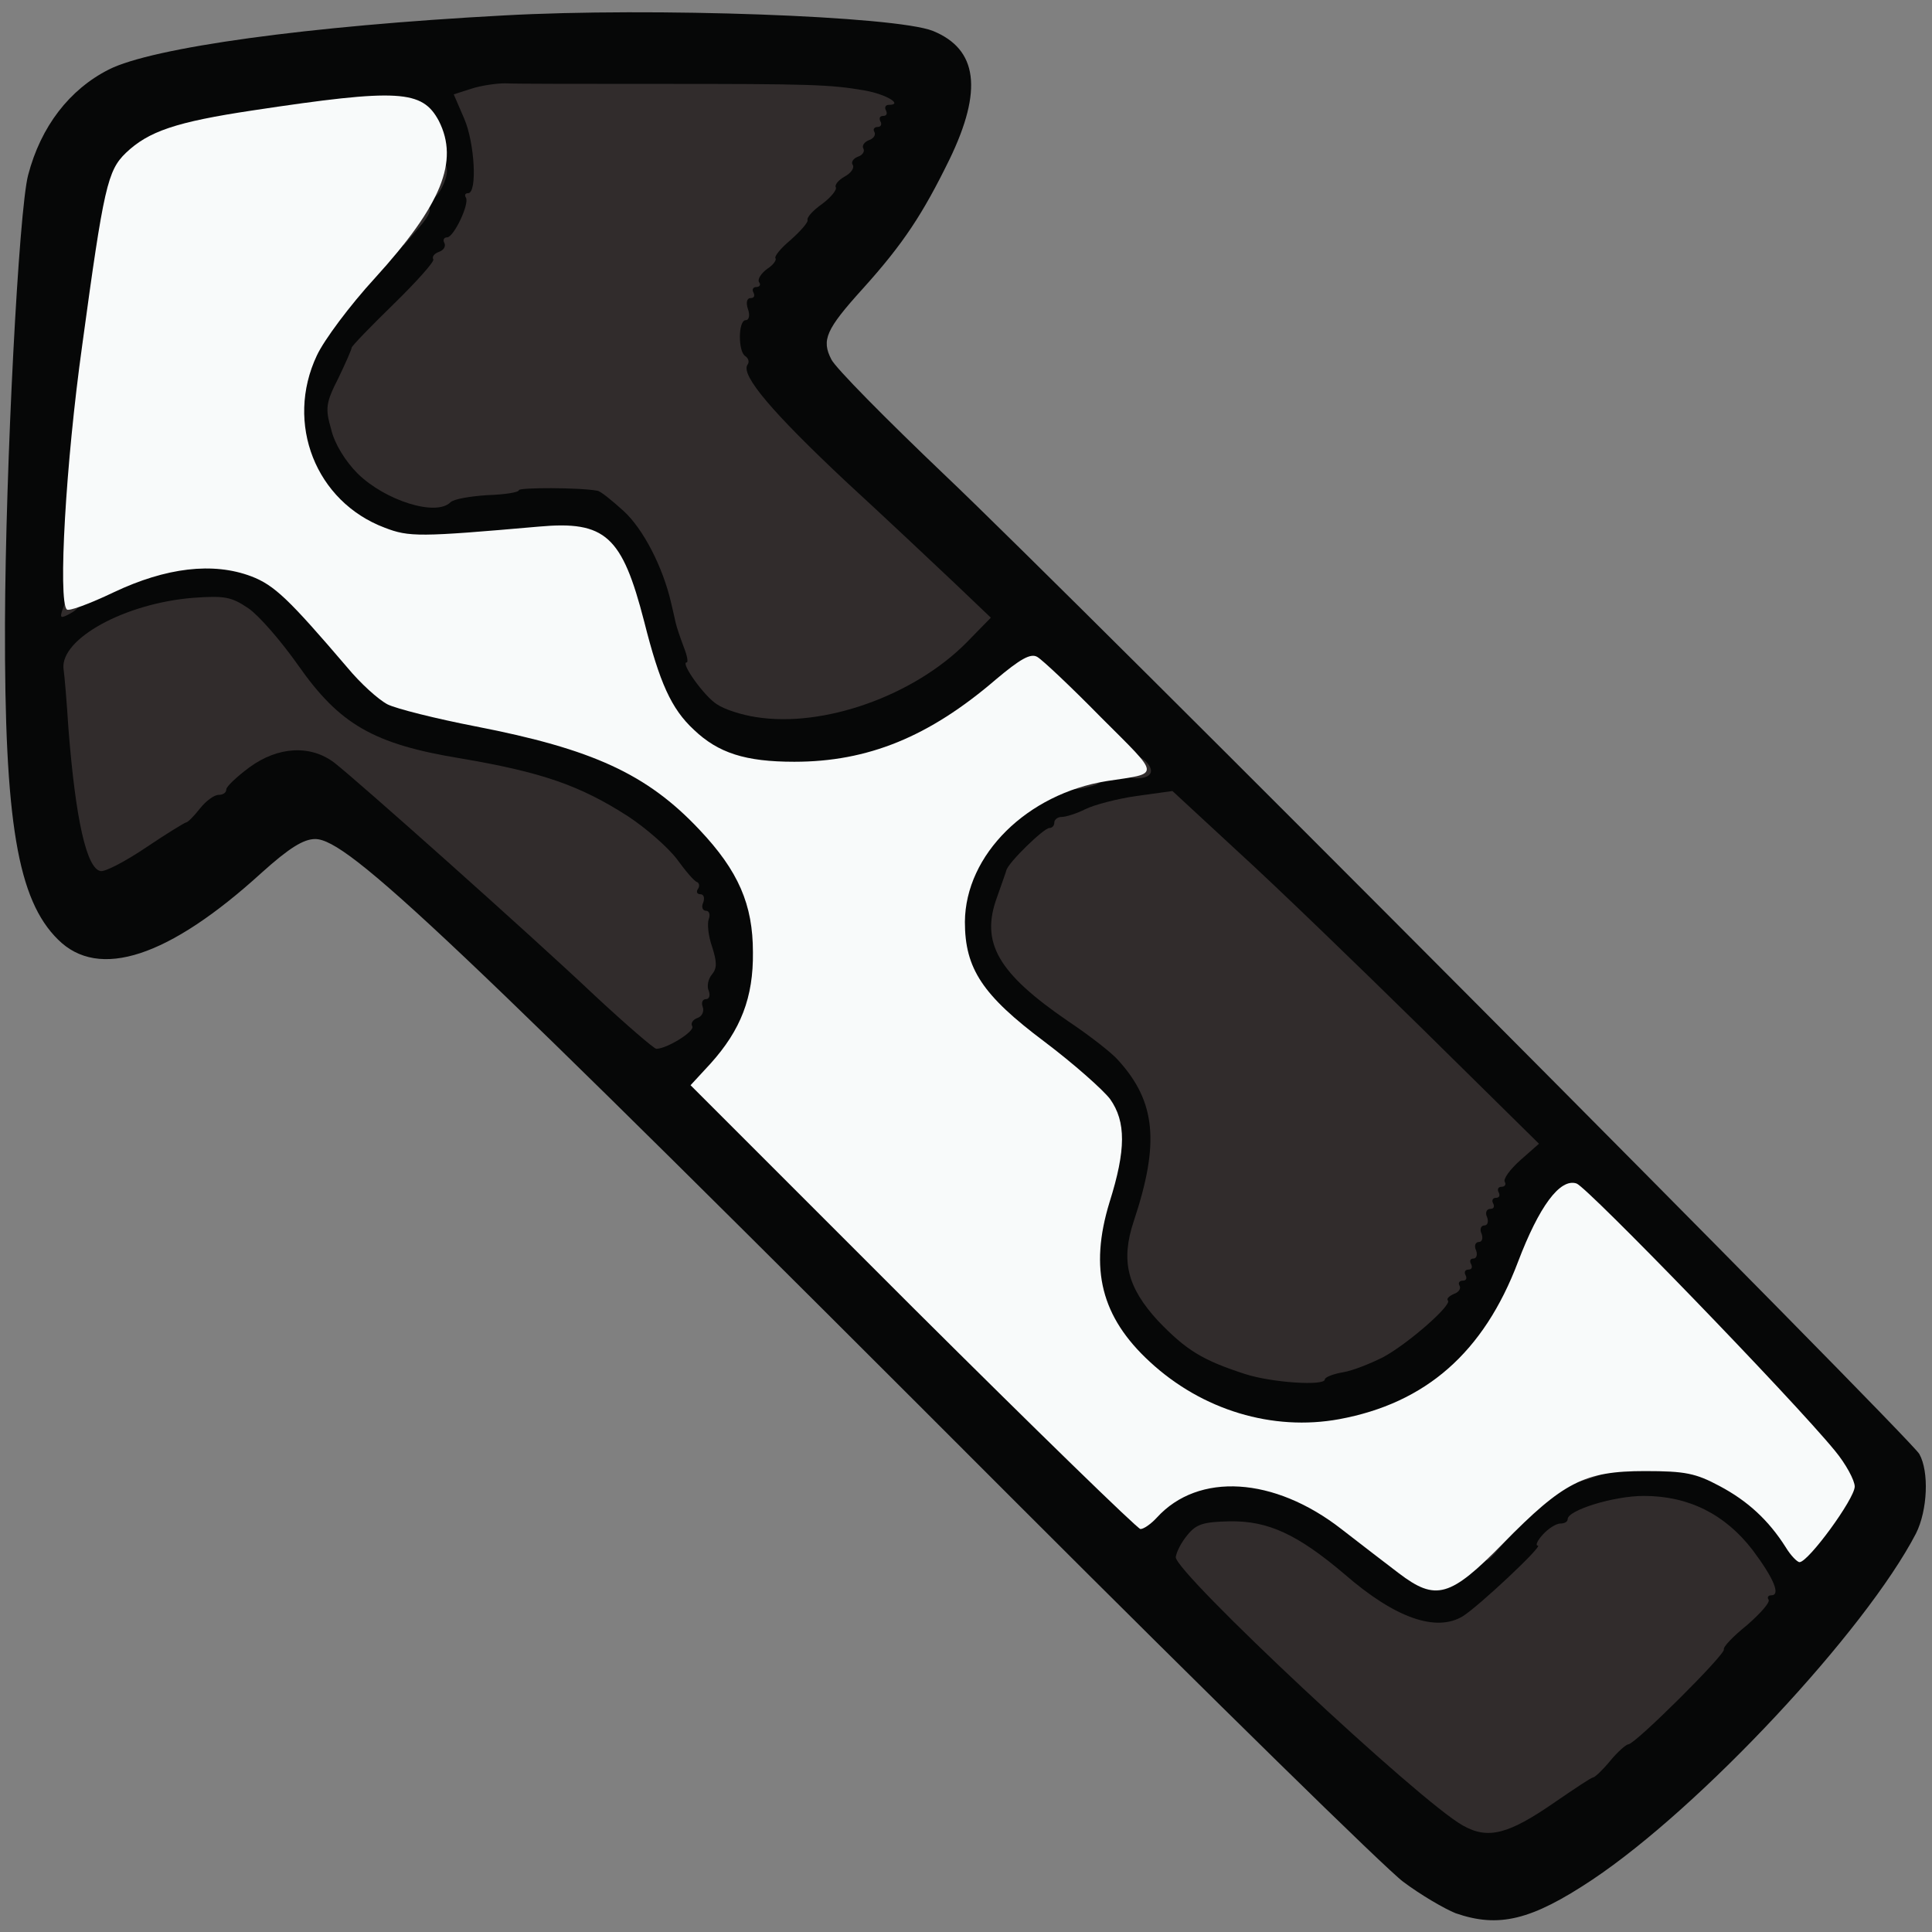 <?xml version="1.0" encoding="utf-8"?>
<!DOCTYPE svg PUBLIC "-//W3C//DTD SVG 1.0//EN" "http://www.w3.org/TR/2001/REC-SVG-20010904/DTD/svg10.dtd">
<svg version="1.0" xmlns="http://www.w3.org/2000/svg" width="32px" height="32px" viewBox="0 0 350 350" preserveAspectRatio="xMidYMid meet">
 <rect x="0" y="0" width="350" height="350" fill="#808080" stroke="none"/>
 <g fill="#060707">
  <path d="M263.7 346.6 c-2 -0.8 -6.3 -3.3 -9.5 -5.7 -3.1 -2.3 -34.5 -33.1 -69.7 -68.3 -103.5 -103.6 -121.5 -120.6 -127.4 -120.6 -2.1 0 -4.7 1.6 -9.7 6.1 -16.8 15.3 -29.5 19.5 -36.9 12.1 -7.3 -7.2 -9.7 -21.3 -9.6 -57.2 0.1 -28.5 2.5 -74.9 4.2 -81.3 2.3 -8.8 7.5 -15.5 14.6 -19.1 7.9 -4 36.1 -7.9 71.5 -9.8 27 -1.5 71 0.1 77.8 2.8 8.1 3.3 9.1 10.7 3 23.3 -4.8 9.8 -8.3 15.2 -15.7 23.4 -6.7 7.4 -7.5 9.3 -5.7 12.8 0.7 1.5 10 10.9 20.6 21 23.4 22.2 174.8 174.3 176.5 177.3 1.8 3.2 1.5 10.2 -0.6 14.4 -9.2 17.7 -39 49.6 -58.6 62.7 -11.1 7.4 -17 8.8 -24.8 6.1z m15 -23.1 c3.5 -2.5 6.6 -4.5 6.9 -4.5 0.3 0 1.7 -1.3 3.1 -3 1.3 -1.6 2.9 -3 3.3 -3 1.2 0 17 -15.8 17 -16.9 0 -0.5 1.8 -2.5 4 -4.4 2.2 -1.9 4 -3.7 4 -4.1 0 -0.4 -1.6 -2.7 -3.5 -5.1 -3.7 -4.5 -11.3 -8.5 -16 -8.5 -2.5 0 -9.4 2.6 -10.5 4 -0.3 0.4 -1.3 0.9 -2.3 1.3 -0.9 0.4 -2 1.5 -2.4 2.4 -0.6 1.9 -10.9 11.9 -14.3 14.1 -2.9 1.8 -12.8 1.5 -17.5 -0.7 -2.2 -1 -6.7 -4.1 -9.9 -6.9 -3.3 -2.7 -7.8 -6 -10.1 -7.1 -5.3 -2.6 -11 -2.8 -12 -0.3 -0.5 1.3 2.2 4.5 11.5 13.5 20 19.4 36.9 33.7 39.7 33.7 1.4 0 5.4 -2 9 -4.5z m-7.7 -48.6 c10.1 -10.1 15.4 -12.3 29 -11.7 11.2 0.5 17.7 3.2 23.1 9.7 l3.3 3.9 2.8 -3.6 c1.5 -1.9 2.8 -3.8 2.8 -4.1 0 -0.9 -14 -16.2 -31.7 -34.6 l-15.4 -16 -1.9 2.5 c-1 1.4 -3.3 6.2 -5 10.8 -7.3 19.3 -21.6 29.2 -42 29.2 -16.1 0 -31.3 -7.9 -37.2 -19.5 -3.2 -6.1 -3.6 -17.5 -0.9 -26.3 1.1 -3.9 2.1 -7.9 2.1 -8.9 0 -2.9 -4.7 -7.8 -14.5 -15.1 -11.3 -8.4 -14 -13 -13.9 -23.6 0 -9.2 1.6 -13.5 6.7 -18.9 4.8 -5 9.8 -7.8 17.5 -9.8 l5.3 -1.3 -7.2 -7.2 -7.2 -7.3 -4.6 4.1 c-11.2 9.8 -22.1 13.8 -38.2 13.8 -19.6 0 -24.9 -4.5 -30.2 -25.4 -2.8 -11 -4.4 -13.9 -8.9 -16.2 -2.6 -1.4 -4.2 -1.4 -10.5 -0.5 -11.6 1.7 -24.1 1.4 -28.8 -0.8 -9.3 -4.2 -13.4 -11.6 -13.5 -23.6 0 -10.6 2.4 -15.6 12.9 -27.1 4.5 -4.9 9.4 -11.1 10.8 -13.8 2.4 -4.7 2.4 -5.1 0.9 -8.3 -2.3 -4.9 -4.7 -5.4 -17.8 -3.7 -22.7 2.9 -28.1 4.4 -33 9.1 -3.3 3.2 -4 6.3 -7.8 34.7 -3.7 27.7 -4.6 38.1 -3.3 38.9 0.5 0.3 3.6 -0.5 6.9 -1.8 4.7 -2 7.7 -2.5 14.9 -2.5 11.2 0 15.4 1.8 21.5 8.9 10.1 11.9 12.5 14.3 15.2 15.7 1.6 0.8 8.8 2.6 16 4 21.1 4.1 31 8.6 40.5 18.7 6.8 7.2 9.4 13 10 22.5 0.7 9.3 -1.2 16.9 -5.6 22.8 l-2.9 3.9 37.6 37.7 37.5 37.6 2.7 -2 c5.3 -3.9 16.9 -4.9 25.6 -2.3 2.7 0.8 7.8 3.7 11.4 6.5 14.4 11.2 14.2 11.1 15.9 9.8 0.9 -0.7 5 -4.7 9.1 -8.9z m-30 -29.5 c12.3 -3.7 19.6 -11.5 24.4 -26.1 1 -2.9 2.9 -6.9 4.2 -8.9 l2.6 -3.7 -11.4 -11.4 c-6.2 -6.3 -20 -19.6 -30.7 -29.6 -19.2 -18 -19.4 -18.2 -23.5 -17.9 -2.2 0.2 -5.4 0.9 -7 1.7 -1.6 0.8 -3.5 1.5 -4.3 1.5 -0.7 0 -1.3 0.5 -1.3 1 0 0.6 -0.5 1 -1.1 1 -2.5 0 -9.8 10.8 -9.9 14.7 0 3.1 5.2 8.7 13.4 14.3 8.1 5.5 10.5 7.9 13.5 13.5 2.8 5.2 2.8 15.1 0.1 23.7 -3 9.5 -2.7 11.1 2.7 16.9 5 5.3 8.2 7.4 14.8 9.5 5.4 1.7 7.2 1.7 13.5 -0.2z m-117.6 -64.6 c7.3 -16.9 -9.6 -34.4 -37.9 -39.4 -4.4 -0.8 -10.4 -2 -13.2 -2.7 -2.9 -0.8 -5.3 -1.3 -5.3 -1.2 0 0.1 9.8 9 21.8 19.8 11.9 10.7 23.5 21.4 25.7 23.6 2.1 2.3 4.6 4.1 5.5 4.1 0.8 0 2.3 -1.9 3.4 -4.2z m-98.3 -31.3 c2.7 -1.9 5.2 -3.5 5.5 -3.5 0.3 0 1.5 -1.1 2.6 -2.5 1.1 -1.4 2.6 -2.5 3.4 -2.5 0.8 0 1.4 -0.4 1.4 -1 0 -0.5 1.9 -2.3 4.2 -4 3.4 -2.5 5 -3 9.9 -3 l5.8 0 -3.7 -5.1 c-8.5 -11.8 -9.9 -13.4 -13 -15.2 -2.8 -1.6 -3.8 -1.7 -8.3 -0.8 -7.4 1.6 -14.1 4.8 -16.3 7.8 -1.8 2.4 -1.8 3.3 -0.8 12.7 1.2 10.9 3 20.6 3.9 20.6 0.3 0 2.8 -1.6 5.4 -3.5z m134.2 -27.3 c4.5 -2.2 9.6 -5.5 11.2 -7.2 l3 -3.2 -10.5 -9.6 c-5.8 -5.3 -14.8 -13.9 -20.2 -19.2 -10.9 -10.8 -12.4 -14 -11.5 -24.5 0.5 -7.2 2.3 -10.9 7.7 -16.6 2.2 -2.3 4 -4.6 4 -5 0 -0.4 1 -1.6 2.3 -2.6 1.3 -1 2.6 -2.6 3 -3.5 0.3 -1 1.1 -1.8 1.7 -1.8 0.5 0 1 -0.5 1 -1.1 0 -0.6 1 -2.4 2.1 -4.1 1.5 -2.1 1.8 -3.3 1.1 -4 -1.3 -1.3 -43.1 -2.3 -56.3 -1.4 l-9.5 0.8 0.4 8.7 c0.4 7.9 0.2 9.3 -2.3 14.5 -1.7 3.6 -6 9.2 -11.4 15 -4.7 5 -9.5 11.1 -10.5 13.5 -1.9 4.2 -1.9 4.3 -0.1 7.8 2.1 3.9 6.7 7.7 10.4 8.6 1.3 0.3 6 -0.1 10.5 -0.9 9.7 -1.7 22.9 -1.8 25.9 -0.3 6.9 3.5 11 10.7 15.3 26.9 1 3.6 2.4 7.5 3.1 8.6 4.4 6.8 16.6 7.1 29.6 0.6z"/>
 </g>
 <g fill="#312c2c">
  <path d="M265 330.7 c-7.9 -4.4 -52 -45.7 -52 -48.6 0.1 -0.9 1 -2.7 2.1 -4 1.6 -2 2.9 -2.4 7.7 -2.5 6.9 -0.1 12.2 2.3 20.8 9.6 9.2 8 16.6 10.5 21.4 7.6 3 -1.9 14.6 -12.8 13.6 -12.8 -0.5 0 -0.1 -0.9 0.9 -2 1 -1.1 2.4 -2 3.2 -2 0.7 0 1.3 -0.3 1.3 -0.8 0 -1.6 8.3 -4.2 13.8 -4.2 8.1 0 14.7 3.3 19.7 9.8 3.9 5.2 5.1 8.2 3.4 8.2 -0.6 0 -0.8 0.4 -0.5 0.8 0.3 0.5 -1.5 2.5 -3.9 4.6 -2.5 2 -4.4 4 -4.2 4.4 0.3 0.9 -16.1 17.2 -17.3 17.2 -0.4 0 -2 1.4 -3.3 3 -1.4 1.7 -2.8 3 -3.1 3 -0.3 0 -3.3 2 -6.8 4.4 -8.5 5.9 -12.2 6.9 -16.8 4.3z"/>
  <path d="M269 279.7 c0 -3.5 0.2 -3.7 3.1 -3.7 3.4 0 3.3 0.2 -1.3 5.4 -1.8 1.9 -1.8 1.9 -1.8 -1.7z"/>
  <path d="M276 272.1 c0 -2.9 0.3 -3.1 3.6 -3.1 3.9 0 3.8 0.9 -0.6 4 l-3 2.1 0 -3z"/>
  <path d="M285 266.4 c0 -2.1 0.5 -2.4 3.5 -2.4 2.2 0 3.5 0.5 3.5 1.3 0 0.8 -1.6 1.8 -3.5 2.4 -3.3 1.1 -3.5 1 -3.5 -1.3z"/>
  <path d="M225.5 248.9 c-7.7 -2.5 -10.6 -4.3 -15.7 -9.6 -5.6 -6.1 -6.8 -10.9 -4.4 -18.1 4.7 -14.1 4 -21.6 -2.8 -29.1 -1.1 -1.3 -5.2 -4.5 -9.1 -7.1 -12.7 -8.7 -15.9 -14.2 -12.9 -22.4 0.8 -2.3 1.6 -4.5 1.7 -4.9 0.3 -1.4 6.8 -7.7 7.8 -7.7 0.5 0 0.9 -0.4 0.9 -1 0 -0.5 0.6 -1 1.3 -1 0.8 0 2.7 -0.6 4.3 -1.4 1.6 -0.8 5.8 -1.9 9.3 -2.4 l6.5 -0.9 12 11.1 c6.7 6.1 21.6 20.5 33.3 32 l21.1 20.8 -3.4 3 c-1.9 1.7 -3.1 3.4 -2.8 3.9 0.3 0.5 0 0.9 -0.6 0.9 -0.6 0 -0.8 0.5 -0.5 1 0.3 0.6 0.1 1 -0.5 1 -0.6 0 -0.8 0.5 -0.5 1 0.3 0.6 0.1 1 -0.5 1 -0.7 0 -1 0.7 -0.6 1.5 0.3 0.8 0.1 1.5 -0.5 1.5 -0.6 0 -0.9 0.7 -0.5 1.5 0.3 0.8 0.1 1.5 -0.5 1.5 -0.6 0 -0.9 0.7 -0.5 1.5 0.3 0.8 0.1 1.5 -0.5 1.5 -0.6 0 -0.7 0.5 -0.4 1 0.3 0.6 0.1 1 -0.5 1 -0.6 0 -0.8 0.5 -0.5 1 0.3 0.6 0.1 1 -0.5 1 -0.6 0 -0.9 0.4 -0.6 0.9 0.3 0.5 -0.1 1.2 -1 1.5 -0.9 0.4 -1.4 0.9 -1.1 1.2 0.8 0.8 -7.3 7.9 -11.8 10.3 -2.2 1.1 -5.4 2.4 -7.2 2.7 -1.8 0.3 -3.3 0.9 -3.3 1.3 0 1.2 -9.6 0.6 -14.5 -1z"/>
  <desc>cursor-land.com</desc><path d="M107.8 180.4 c-12.4 -11.7 -43.2 -39.1 -47.2 -42.2 -4.3 -3.3 -10.2 -3 -15.4 0.8 -2.3 1.7 -4.2 3.5 -4.2 4 0 0.6 -0.6 1 -1.4 1 -0.8 0 -2.3 1.1 -3.4 2.5 -1.1 1.4 -2.2 2.5 -2.5 2.5 -0.2 0 -3.5 2 -7.2 4.5 -3.7 2.5 -7.5 4.5 -8.3 4.3 -2.5 -0.5 -4.5 -9.2 -5.8 -25.8 -0.3 -4.7 -0.7 -9.6 -0.9 -10.9 -0.5 -5.4 11.1 -11.8 23.5 -12.8 5.7 -0.4 6.9 -0.2 10 1.9 1.9 1.3 5.9 5.9 9 10.3 7.5 10.7 13.6 14.3 29.5 16.9 14.7 2.5 21.6 4.9 30.3 10.5 3.2 2.1 7.2 5.6 8.8 7.7 1.6 2.2 3.2 4.1 3.7 4.2 0.4 0.2 0.5 0.8 0.1 1.3 -0.3 0.5 -0.1 0.9 0.5 0.9 0.6 0 0.8 0.7 0.5 1.5 -0.4 0.8 -0.1 1.5 0.5 1.5 0.6 0 0.8 0.7 0.5 1.5 -0.3 0.8 -0.1 3 0.6 5 0.9 2.8 0.9 3.9 0 5 -0.7 0.8 -1 2.2 -0.6 3 0.3 0.8 0.1 1.5 -0.5 1.5 -0.6 0 -0.9 0.6 -0.6 1.4 0.3 0.8 -0.1 1.7 -0.9 2 -0.9 0.3 -1.3 1 -1 1.5 0.6 0.9 -4.6 4.1 -6.5 4.1 -0.4 0 -5.4 -4.3 -11.1 -9.6z"/>
  <path d="M177 152.7 c0 -3.5 0.2 -3.7 3.1 -3.7 3.4 0 3.3 0.2 -1.3 5.4 -1.8 1.9 -1.8 1.9 -1.8 -1.7z"/>
  <path d="M193 141 c0 -1.6 0.7 -2 3.5 -2 4 0 4.9 2.4 1.3 3.4 -3.8 1 -4.8 0.7 -4.8 -1.4z"/>
  <path d="M204 139 c0 -2.3 2.2 -2.7 3.9 -0.7 1.3 1.6 0.5 2.7 -2.1 2.7 -1.1 0 -1.8 -0.7 -1.8 -2z"/>
  <path d="M136.9 129.9 c-2.6 -0.4 -5.7 -1.4 -7 -2.3 -2.3 -1.4 -6.7 -7.6 -5.5 -7.6 0.3 0 0.1 -1.2 -0.5 -2.7 -0.6 -1.6 -1.3 -3.6 -1.5 -4.5 -0.2 -1 -0.6 -2.6 -0.8 -3.5 -1.5 -6.6 -5.1 -13.5 -8.6 -16.7 -2.2 -2 -4.3 -3.7 -4.8 -3.7 -3.2 -0.6 -14.2 -0.6 -14.2 -0.1 0 0.4 -2.6 0.8 -5.7 0.9 -3.1 0.2 -6.1 0.7 -6.7 1.3 -2.6 2.6 -11.8 -0.3 -16.8 -5.2 -2.2 -2.2 -4.2 -5.4 -4.8 -8 -1.1 -3.8 -1 -4.8 1.3 -9.3 1.3 -2.7 2.4 -5.2 2.4 -5.5 0 -0.3 3.4 -3.8 7.6 -7.9 4.2 -4.1 7.4 -7.7 7.2 -8.1 -0.3 -0.5 0.2 -1.1 1.1 -1.4 0.8 -0.3 1.2 -1 0.9 -1.6 -0.3 -0.5 -0.1 -1 0.5 -1 1.2 0 4.1 -6.1 3.4 -7.2 -0.3 -0.5 -0.1 -0.8 0.4 -0.8 1.7 0 1.2 -9.1 -0.7 -13.5 l-1.9 -4.4 3.1 -1 c1.8 -0.6 4.6 -1 6.2 -1 1.7 0.1 14.3 0.1 28 0.1 27.2 0 30.9 0.1 37.2 1.2 3.9 0.7 7 2.6 4.3 2.6 -0.6 0 -0.8 0.5 -0.5 1 0.3 0.6 0.1 1 -0.5 1 -0.6 0 -0.8 0.4 -0.5 1 0.3 0.5 0.1 1 -0.5 1 -0.6 0 -0.9 0.4 -0.6 0.9 0.3 0.5 -0.1 1.2 -1 1.5 -0.8 0.3 -1.3 1 -1 1.5 0.3 0.5 -0.1 1.2 -1 1.5 -0.8 0.3 -1.3 1 -0.9 1.5 0.3 0.6 -0.4 1.5 -1.5 2.1 -1.1 0.6 -1.8 1.5 -1.6 1.9 0.3 0.4 -0.8 1.8 -2.4 3 -1.7 1.2 -2.9 2.5 -2.7 3 0.1 0.4 -1.3 2 -3.1 3.6 -1.8 1.5 -3 3 -2.7 3.3 0.2 0.3 -0.4 1.2 -1.5 1.9 -1.1 0.8 -1.8 1.9 -1.5 2.4 0.4 0.5 0.1 0.9 -0.5 0.9 -0.6 0 -0.8 0.5 -0.5 1 0.3 0.6 0.1 1 -0.5 1 -0.7 0 -0.9 0.8 -0.5 2 0.4 1.1 0.2 2 -0.4 2 -1.4 0 -1.4 5.7 -0.1 6.5 0.6 0.4 0.8 1.1 0.4 1.6 -1.2 1.9 4.5 8.6 17.7 21 7.4 6.8 16.3 15.2 19.9 18.6 l6.5 6.2 -4.4 4.5 c-9.5 9.6 -25.9 15.5 -38.2 13.5z"/>
  <path d="M11.3 110.5 c0.4 -0.9 0.7 -2.1 0.7 -2.6 0 -0.5 0.7 -0.9 1.5 -0.9 2.2 0 1.8 2.8 -0.7 4.1 -1.8 1 -2 0.9 -1.5 -0.6z"/>
  <path d="M52 78.5 c0 -2.4 0.5 -3.5 1.5 -3.5 0.8 0 1.5 0.6 1.6 1.3 0 0.6 0.2 2.2 0.5 3.5 0.3 1.7 -0.1 2.2 -1.6 2.2 -1.6 0 -2 -0.7 -2 -3.5z"/>
  <path d="M52 70.5 c0 -2.8 0.4 -3.5 2 -3.5 1.5 0 1.9 0.5 1.6 2.3 -0.3 1.2 -0.5 2.8 -0.5 3.5 -0.1 0.6 -0.8 1.2 -1.6 1.2 -1 0 -1.5 -1.1 -1.5 -3.5z"/>
  <path d="M73 40.8 c0 -3.4 0.3 -3.8 2.5 -3.8 3.1 0 3.2 1.1 0 4.7 l-2.4 2.8 -0.1 -3.7z"/>
  <path d="M77 32.5 c0 -2.8 0.4 -3.5 2 -3.5 2.2 0 2.6 2 1 5.1 -1.6 3 -3 2.3 -3 -1.6z"/>
 </g>
 <g fill="#f8fafa">
  <path d="M253.4 285 c-2.1 -1.6 -6.8 -5.2 -10.4 -8 -12.2 -9.5 -25.9 -10.3 -33.4 -2.1 -1.1 1.2 -2.4 2.1 -3 2.1 -0.5 0 -19.1 -18.1 -41.3 -40.2 l-40.2 -40.2 3.6 -3.9 c5.5 -6.1 7.8 -12 7.7 -20.2 0 -8.6 -2.6 -14.7 -9.7 -22.2 -9.5 -10.1 -19.4 -14.6 -40.5 -18.7 -7.2 -1.4 -14.4 -3.2 -16 -4 -1.7 -0.9 -4.9 -3.8 -7.3 -6.7 -10.6 -12.4 -13.2 -14.9 -17.4 -16.5 -6.9 -2.6 -15.4 -1.6 -24.9 2.9 -4.4 2.1 -8.2 3.5 -8.5 3.1 -1.6 -1.6 -0.2 -26.5 2.8 -47.9 3.9 -28.7 4.6 -31.6 7.9 -34.8 4.1 -3.9 9 -5.6 23 -7.7 26.5 -4 30.7 -3.7 33.7 1.9 3.7 7.3 0.5 15.2 -11.6 28.5 -4.5 4.9 -9.2 11.2 -10.5 14 -5.8 12.3 -0.2 26.5 12.3 31.2 4.4 1.7 6.3 1.7 27.9 -0.2 12.1 -1.1 15.1 1.7 19.1 17.2 2.8 11.1 4.9 15.8 9 19.6 4.4 4.2 9.3 5.8 18.2 5.8 13.3 0 24.4 -4.5 36.5 -14.9 4.4 -3.7 6.3 -4.8 7.5 -4.1 0.9 0.5 6.1 5.4 11.5 10.9 11 11 10.9 10.1 1.1 11.6 -14.4 2.3 -25.6 13.3 -25.7 25.5 0 8.5 3.2 13.3 14.4 21.7 5.3 4 10.6 8.7 11.9 10.4 2.9 4.1 2.9 9.2 -0.1 18.7 -3.7 12.1 -1.5 20.8 7.3 28.9 9.5 8.8 22.3 12.6 34.3 10.4 15.7 -2.9 26.2 -12.1 32.4 -28.5 3.8 -10 7.6 -15.2 10.6 -14.2 1.9 0.6 39.1 39 46.8 48.4 2 2.4 3.6 5.4 3.6 6.5 0 2.2 -8.4 13.7 -10 13.7 -0.4 0 -1.6 -1.2 -2.5 -2.7 -3.1 -4.9 -6.9 -8.4 -12 -11.1 -4.3 -2.3 -6.2 -2.7 -13.5 -2.7 -11 0 -14.8 2 -25.7 13.1 -9.6 9.8 -12.2 10.5 -18.9 5.4z"/>
 </g>
</svg>